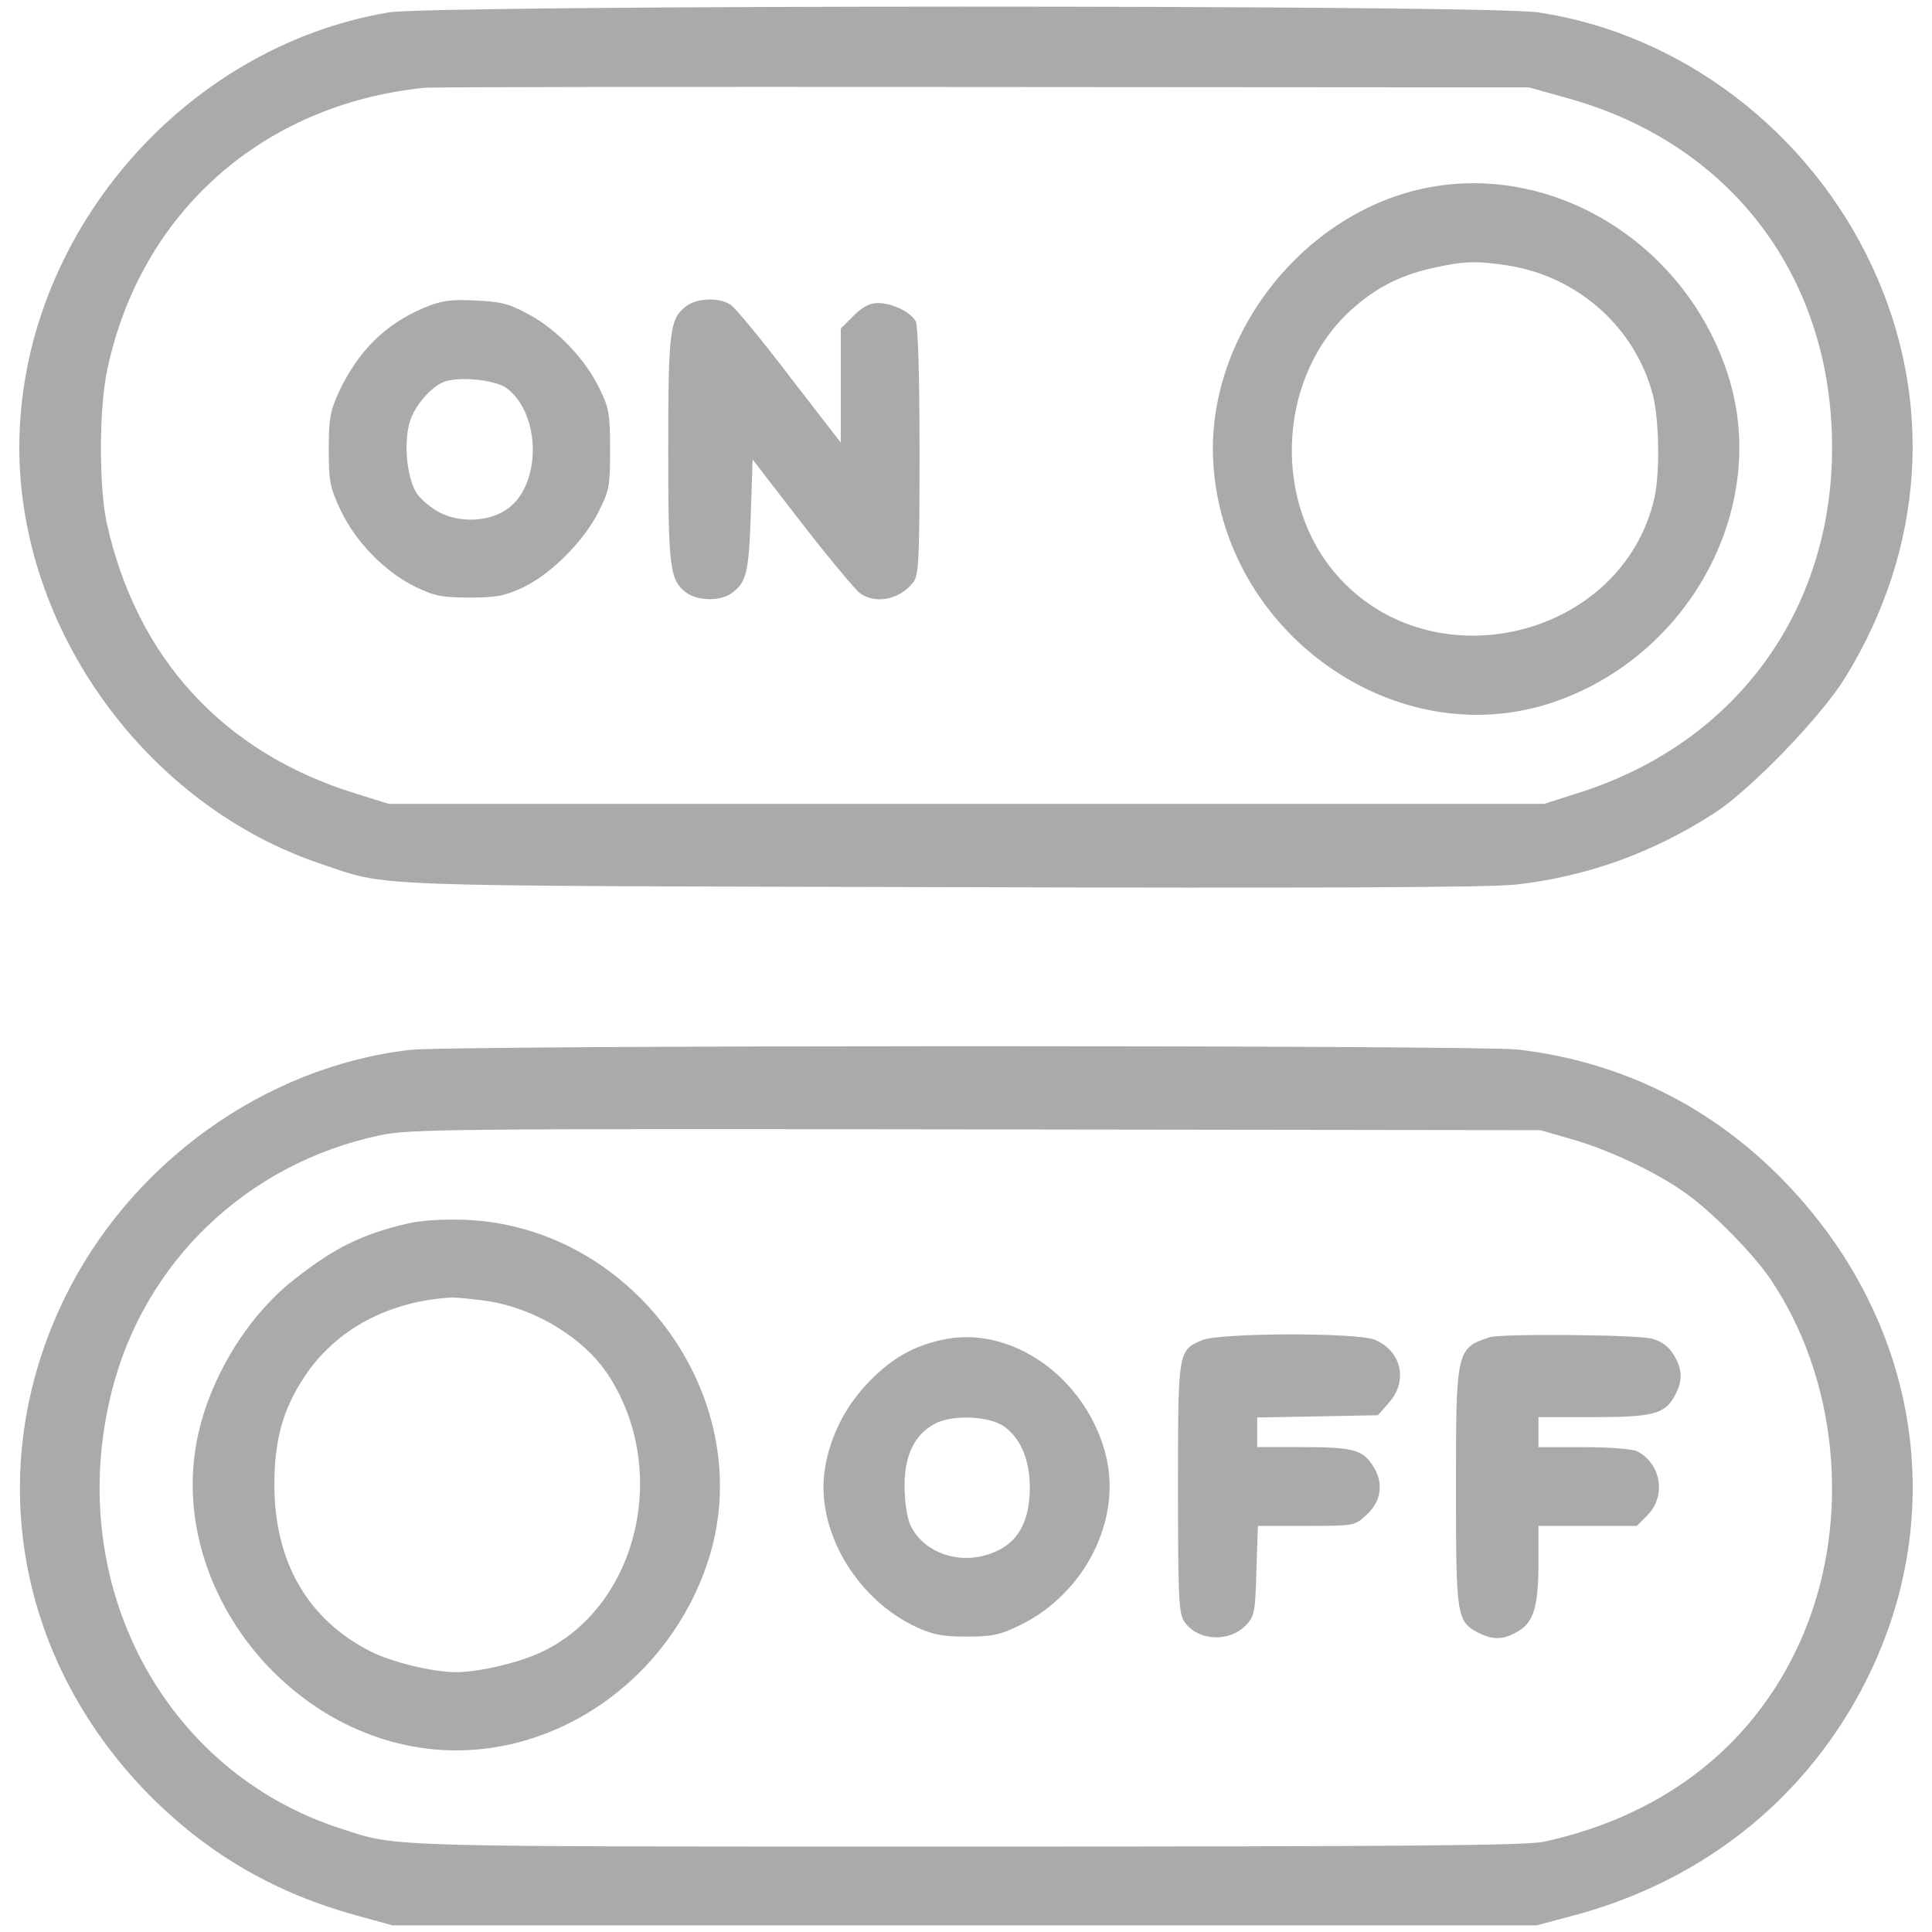 <?xml version="1.0" encoding="utf-8"?>
<!-- Svg Vector Icons : http://www.onlinewebfonts.com/icon -->
<!DOCTYPE svg PUBLIC "-//W3C//DTD SVG 1.1//EN" "http://www.w3.org/Graphics/SVG/1.1/DTD/svg11.dtd">
<svg version="1.1" xmlns="http://www.w3.org/2000/svg" xmlns:xlink="http://www.w3.org/1999/xlink" x="0px" y="0px" viewBox="0 0 1000 1000" enable-background="new 0 0 1000 1000" xml:space="preserve">
<g><g transform="translate(0,512) scale(0.1,-0.1)"><path fill="#AAA" d="M2012.4,5055.9C938.7,4875.3,100,3889.1,100,2803.7c0-943.6,658.2-1852.2,1561-2155.1c359.2-120.4,168.9-112.6,3215.1-120.4c1939.6-5.8,2842.3-1.9,2974.4,13.6c368.9,42.7,706.7,165,1025.1,370.8c190.3,124.2,551.4,499,675.6,700.9c411.6,667.9,460.1,1440.6,137.9,2129.8c-326.2,698.9-988.2,1201.8-1726,1312.4C7701,5096.7,2251.2,5094.7,2012.4,5055.9z M8108.7,4613.2c786.3-215.5,1300.8-829,1366.8-1630.9c75.7-928-436.8-1694.9-1312.5-1968.7l-170.9-54.4H5002.3H2012.4l-174.7,54.4c-681.5,211.6-1130,698.9-1285.3,1399.8c-40.8,190.3-40.8,596,3.9,797.9C729,4021.1,1360,4580.2,2196.8,4665.7c36.9,3.9,1339.6,5.8,2892.8,3.9l2824.9-2L8108.7,4613.2z"/><path fill="#AAA" d="M7363.1,4143.4c-632.9-137.8-1120.2-772.7-1083.4-1415.3c50.5-881.4,941.6-1516.3,1755.1-1244.5c706.7,236.9,1122.2,1001.8,914.4,1679.4C8735.8,3856,8036.8,4289,7363.1,4143.4z M7807.8,3745.4c363.1-58.2,656.2-322.3,747.5-669.8c33-130.1,36.9-403.8,7.8-533.9c-167-724.2-1147.4-963-1642.5-399.9c-328.1,372.8-308.7,992.1,40.8,1343.5c133.9,132,275.7,209.7,460.1,248.5C7574.8,3768.7,7646.6,3770.6,7807.8,3745.4z"/><path fill="#AAA" d="M2192.9,3526c-198-83.5-339.8-223.3-438.8-434.9c-44.7-97.1-52.4-135.9-52.4-297c0-167,5.8-196.1,62.1-316.5c77.7-163.1,227.2-316.5,384.4-394.1c101-48.5,137.8-56.3,281.5-56.3c139.8,0,182.5,7.8,277.6,52.4c143.7,68,316.5,240.8,392.2,394.1c54.4,106.8,58.2,132,58.2,320.3c0,184.4-5.8,215.5-54.4,314.5c-75.7,155.3-221.3,306.8-366.9,384.4c-102.9,56.3-145.6,66-277.6,71.8C2328.8,3570.6,2286.1,3564.8,2192.9,3526z M2620.1,3112.5c180.6-132,184.4-500.9,5.8-627.1c-93.2-66-242.7-73.8-351.4-17.5c-46.6,25.2-102.9,71.8-122.3,106.8c-46.6,81.5-62.1,246.6-33,355.3c25.2,93.2,124.3,203.9,198,219.4C2410.4,3170.7,2567.6,3149.3,2620.1,3112.5z"/><path fill="#AAA" d="M3557.8,3539.6c-91.3-66-99-120.4-99-745.5s7.8-679.5,99-745.5c58.2-38.8,170.8-40.8,227.1,0c77.7,54.4,91.3,104.8,101,403.8l9.7,289.3l256.3-332c141.7-182.5,277.6-345.6,300.9-361.1c79.6-56.3,201.9-33,271.8,54.4c31.1,36.9,34.9,102.9,34.9,677.6c0,401.9-7.8,650.4-19.4,675.7c-27.2,48.5-120.4,95.1-196.1,95.1c-42.7,0-79.6-19.4-126.2-66l-66-66v-295.1V2829l-264,341.7C3944.2,3359,3806.3,3526,3783,3541.5C3728.7,3580.3,3614.1,3578.4,3557.8,3539.6z"/><path fill="#AAA" d="M2121.1-314.3C1367.8-401.7,672.7-902.5,333-1601.5c-429.1-883.4-248.5-1891,466-2595.8c293.2-287.4,632.9-483.4,1042.6-596l190.3-52.4h2960.8h2960.8l174.7,46.6c596.1,155.3,1083.4,502.8,1403.7,997.9c582.4,902.8,466,2017.2-293.2,2803.5C8862-607.5,8390.2-374.5,7856.3-312.4C7642.7-289,2332.7-289,2121.1-314.3z M8128.1-774.4c194.2-54.4,446.6-172.8,599.9-283.4c135.9-97.1,345.6-310.6,432.9-438.8c351.4-516.4,421.3-1240.6,178.6-1828.9c-233-565-706.7-947.5-1347.4-1087.2c-93.2-19.4-689.2-25.2-2989.9-25.2c-3050.1,0-2937.5-3.9-3232.6,91.3C845.5-4051.7,329.1-3073.2,577.6-2084.9c167,671.7,700.9,1182.4,1386.2,1328c155.3,33,335.9,34.9,3087,31.1l2922-3.9L8128.1-774.4z"/><path fill="#AAA" d="M2109.5-1213.2c-236.9-54.4-384.4-128.2-594.1-295.1c-240.7-192.2-432.9-510.6-495.1-821.3c-151.4-763,467.9-1553.2,1256.2-1607.6c605.7-40.8,1184.3,363.1,1386.2,970.8c273.7,825.1-368.9,1735.7-1252.3,1772.6C2293.9-1189.9,2183.2-1195.7,2109.5-1213.2z M2517.2-1613.2c248.5-36.9,500.9-188.3,629-380.5c322.3-489.3,159.2-1192.1-333.9-1432.8c-112.6-56.3-330.1-108.7-450.4-108.7s-330.1,50.5-442.7,106.8c-326.2,165-499,464-499,864c0,233,44.6,392.2,157.3,561.1c163.1,244.6,436.8,390.2,764.9,407.7C2363.8-1595.7,2443.4-1603.4,2517.2-1613.2z"/><path fill="#AAA" d="M4876.1-1815.1c-149.5-33-256.3-93.2-372.8-211.6c-122.3-122.3-205.8-283.4-233-452.4c-52.4-310.6,155.3-673.7,469.8-821.3c87.4-40.8,135.9-50.5,262.1-50.5c135.9,0,172.8,7.8,283.5,62.1c335.9,167,526.2,553.3,434.9,889.2C5613.9-2003.4,5227.5-1735.5,4876.1-1815.1z M5200.3-2265.5c85.4-64.1,130.1-172.8,130.1-318.4c-2-198-79.6-308.7-242.7-349.5c-157.3-38.8-322.3,33-378.6,167c-15.5,36.9-27.2,124.3-27.2,196.1c0,159.2,52.4,264,155.3,320.3C4928.5-2199.5,5124.6-2209.2,5200.3-2265.5z"/><path fill="#AAA" d="M6221.5-1817c-124.2-52.4-124.2-54.4-124.2-764.9c0-553.3,3.9-648.5,31.1-689.3c67.9-102.9,233-112.6,322.3-19.4c42.7,46.6,46.6,68,52.4,281.5l7.8,231.1h250.4c244.6,0,250.5,0,308.7,54.4c79.6,69.9,93.2,165,38.8,252.4c-54.4,87.4-102.9,101-370.8,101h-231v75.7v77.7l312.6,5.8l312.6,5.8l56.3,64.1c101,112.6,66,267.9-71.8,326.2C7025.3-1776.2,6310.9-1778.2,6221.5-1817z"/><path fill="#AAA" d="M7710.7-1801.5c-172.8-56.3-174.7-67.9-174.7-782.4c0-664,3.9-689.2,116.5-747.5c75.7-38.8,132-36.9,207.8,9.7c79.6,46.6,102.9,130.1,102.9,365v178.6h254.3h254.3l56.3,56.3c97.1,99,69.9,266-54.4,330.1c-23.3,11.6-141.7,21.3-275.7,21.3h-234.9v77.7v77.7h281.5c314.5,0,374.7,15.5,427.1,116.5c38.8,75.7,36.9,132-9.7,207.7c-25.2,40.8-60.2,67.9-110.7,81.5C8479.5-1787.9,7768.9-1782.1,7710.7-1801.5z"/></g></g>
</svg>